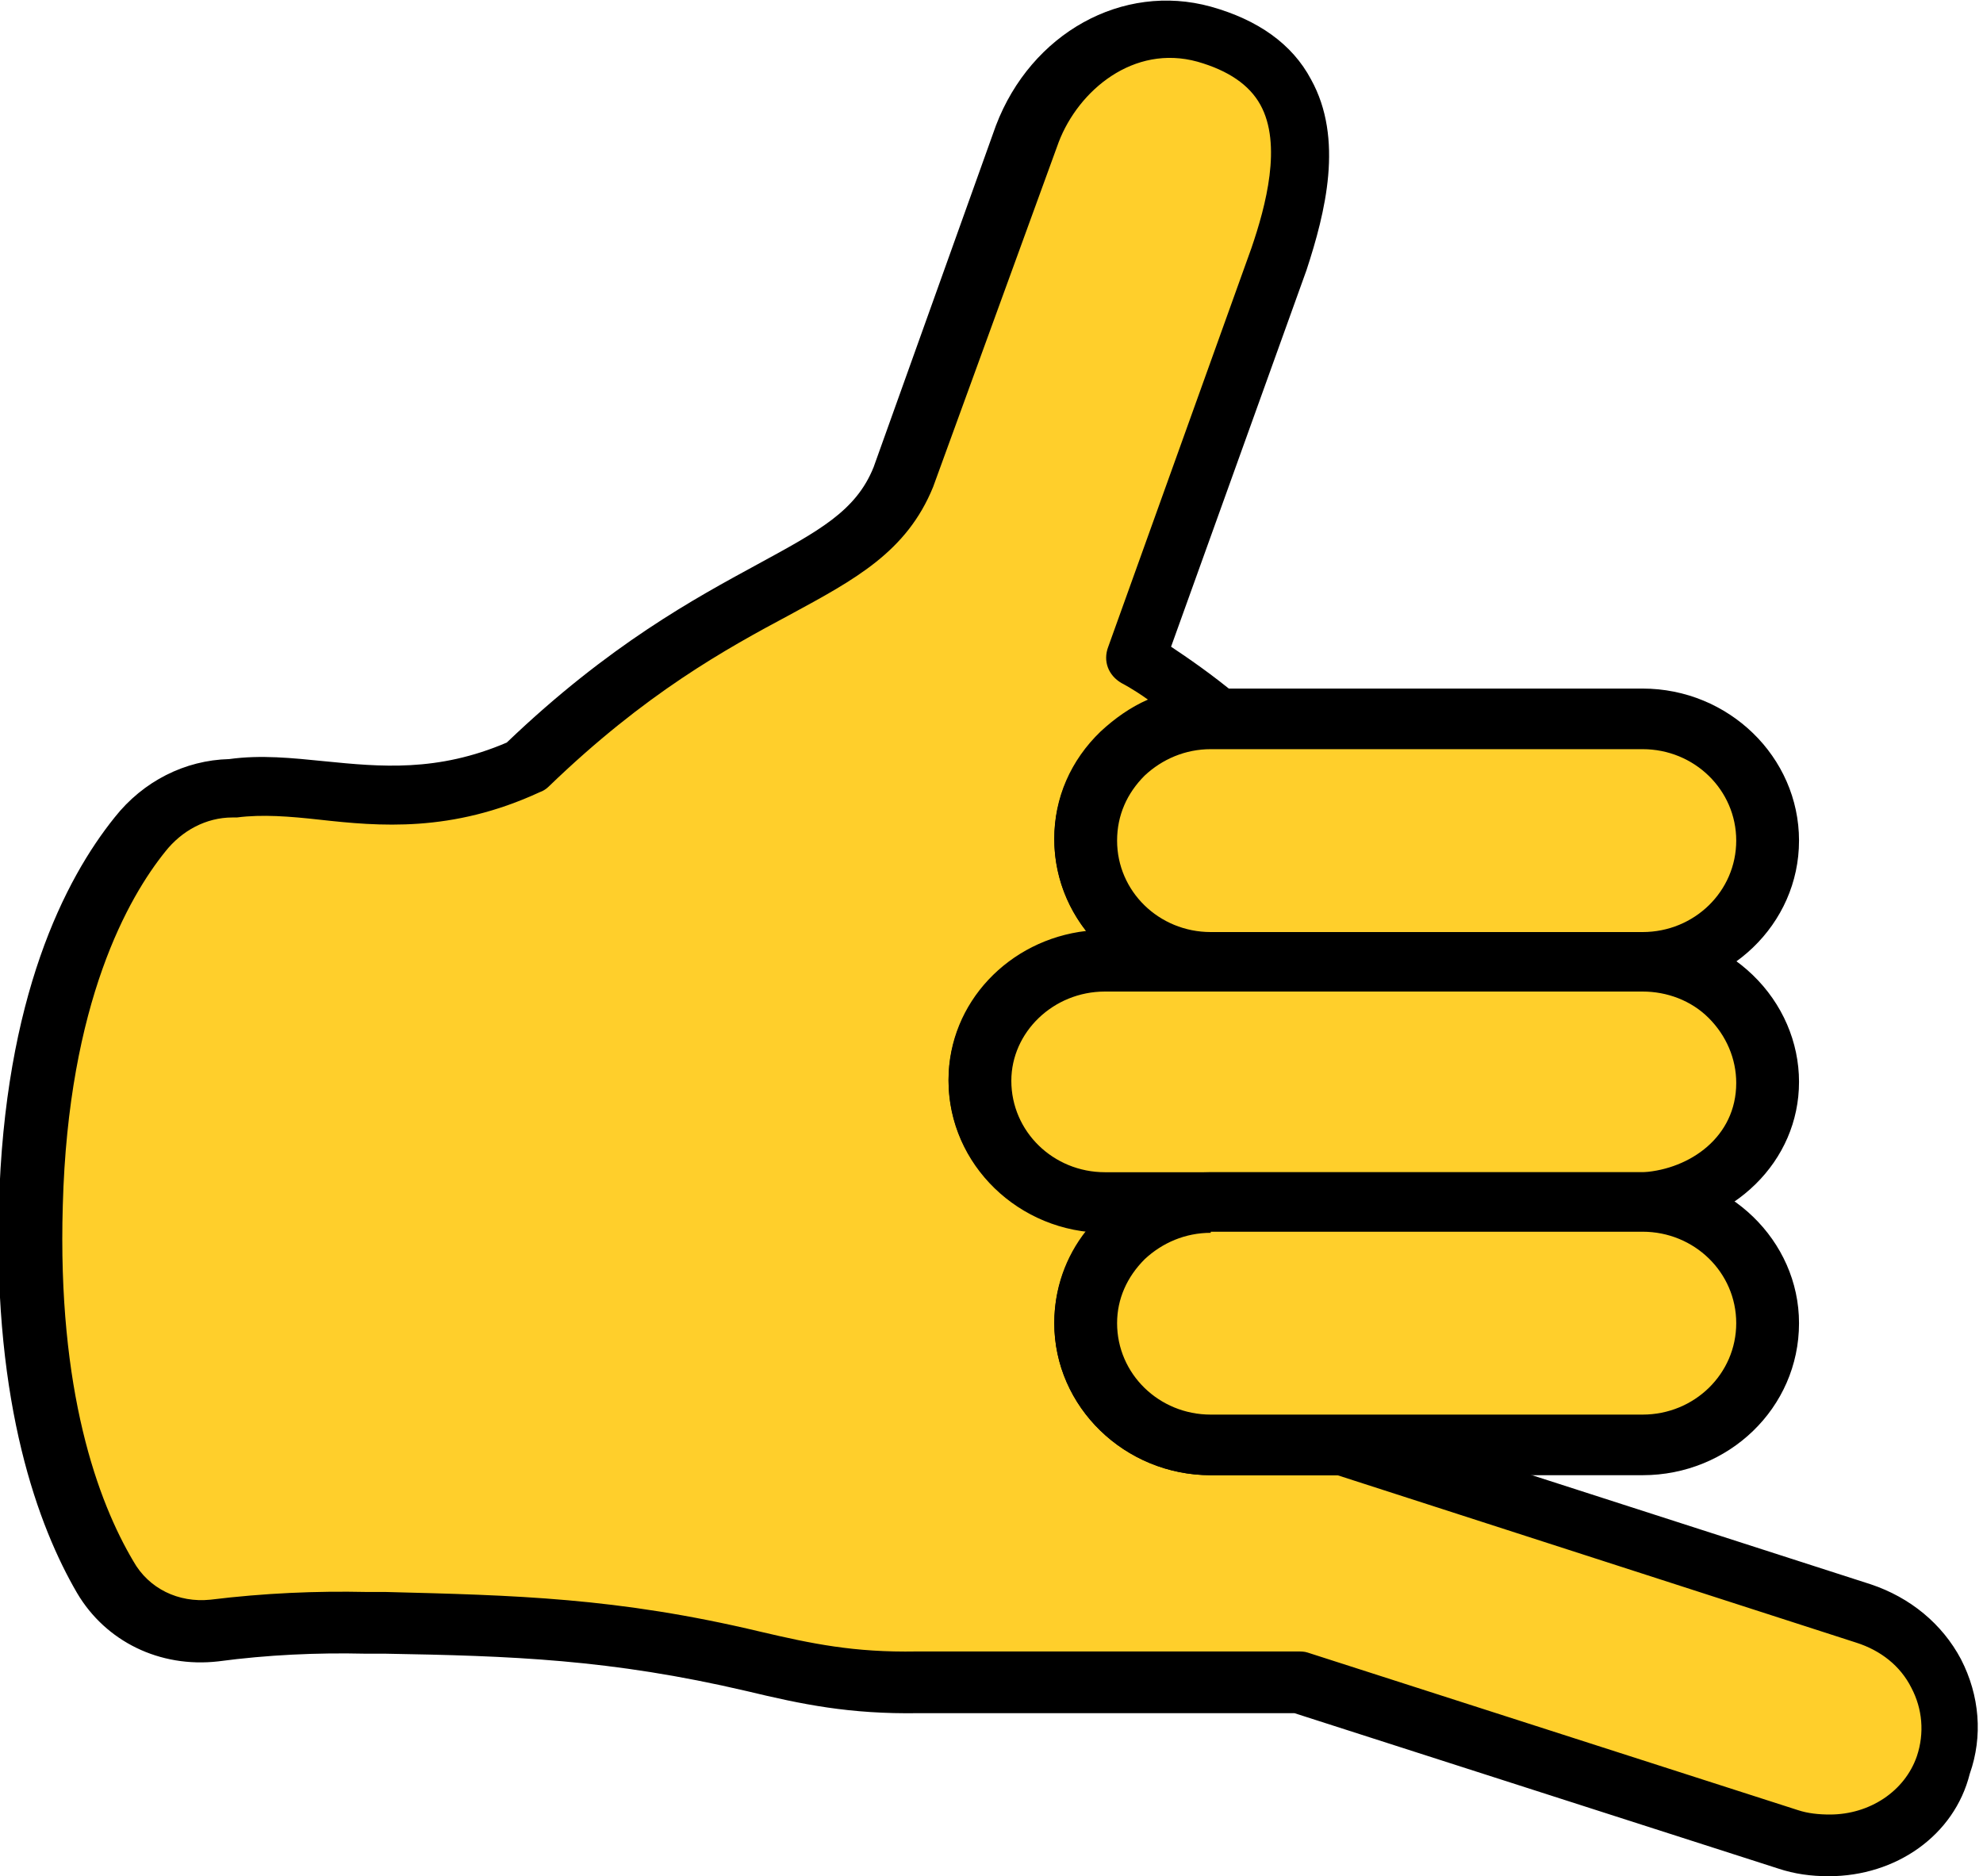 <?xml version="1.0" encoding="utf-8"?>
<!-- Generator: Adobe Illustrator 25.2.1, SVG Export Plug-In . SVG Version: 6.00 Build 0)  -->
<svg version="1.1" id="Layer_1" xmlns="http://www.w3.org/2000/svg" xmlns:xlink="http://www.w3.org/1999/xlink" x="0px" y="0px"
	 viewBox="0 0 180 170.3" style="enable-background:new 0 0 180 170.3;" xml:space="preserve">
<style type="text/css">
	.st0{fill:#FFCF2B;}
</style>
<g>
	<g>
		<g>
			<g>
				<g>
					<path class="st0" d="M176.6,160.3c-1.5,4.5-5.9,7.2-10.6,7.2c-1.2,0-2.5-0.2-3.7-0.6l-44.5-14.3l0.1,0.1l-34.5,0
						c-6.1,0.1-10.1-0.7-14.9-1.9c-13.4-3.2-22.9-3.2-35.2-3.6c-4.6-0.1-9.1,0.1-13.7,0.7l-0.1,0c-4,0.5-7.8-1.4-9.8-4.8
						c-3.3-5.6-7.2-16.2-6.8-33.7c0.5-18.6,5.9-28.7,9.9-33.7c2.1-2.6,5.1-4.2,8.3-4.2h0.1c7.5-1,15.6,3.1,26.6-1.9
						C65.9,51.9,78,53.1,82.1,43.3l11.2-31.1c2.4-6.4,9.1-11,16.1-9c11,3,9.5,12.5,6.8,20.4l-13,36.2c0,0,3.4,2,7.7,5.4h-1
						c-3.1,0-6,1.2-8,3.2s-3.3,4.7-3.3,7.8c0,6.1,5.1,11,11.4,11h-9.6c-6.3,0-11.4,4.8-11.4,10.9c0,6.1,5.1,11,11.4,11h4.8l6.4,0
						h7.9l0,0h-9.5c-3.1,0-6,1.2-8,3.2c-2.1,2-3.3,4.7-3.3,7.8c0,6.1,5.1,11,11.4,11h11.9l47.5,15.3
						C175.3,148.4,178.6,154.6,176.6,160.3z"/>
					<path d="M166,170.3c-1.6,0-3.1-0.2-4.6-0.7l-43.9-14.1l-34.1,0c-6.3,0.1-10.6-0.8-15.6-2c-12.4-2.9-21.4-3.2-32.9-3.4l-1.8,0
						c-4.3-0.1-8.8,0.1-13.3,0.7c-5.3,0.6-10.2-1.8-12.8-6.2c-3.5-6-7.6-17-7.1-35.1c0.5-19,6-29.7,10.5-35.3
						c2.6-3.3,6.4-5.2,10.4-5.3c2.9-0.4,5.7-0.1,8.7,0.2c5,0.5,10.2,1,16.5-1.7c9.3-8.9,17.1-13.1,22.8-16.2c5.5-3,8.9-4.8,10.5-8.8
						l11.1-31c3.2-8.4,11.5-13,19.5-10.8c4.3,1.2,7.4,3.4,9.1,6.6c3,5.4,1.3,12.1-0.4,17.3l-12.3,34.2c1.5,1,3.7,2.5,6.1,4.5
						c0.9,0.7,1.2,2,0.8,3c-0.4,1.1-1.5,1.8-2.7,1.8h-1c-2.3,0-4.4,0.9-6,2.4c-1.6,1.6-2.5,3.6-2.5,5.9c0,4.6,3.8,8.3,8.5,8.3
						c1.6,0,2.8,1.2,2.8,2.7c0,1.5-1.3,2.7-2.8,2.7h-9.6c-4.7,0-8.5,3.7-8.5,8.1c0,4.6,3.8,8.3,8.5,8.3l19.1,0
						c1.1,0,2.2,0.7,2.6,1.7c0.4,1,0.2,2.2-0.6,3c-0.5,0.5-1.3,0.8-2,0.8h-9.5c-2.3,0-4.4,0.9-6,2.4c-1.6,1.6-2.5,3.6-2.5,5.8
						c0,4.6,3.8,8.3,8.5,8.3h11.9c0.3,0,0.6,0,0.9,0.1l47.5,15.3c3.6,1.2,6.5,3.6,8.2,6.8c1.7,3.3,2,7,0.8,10.4
						C177.4,166.6,172.1,170.3,166,170.3z M117.8,149.9c0.3,0,0.6,0,0.9,0.1l44.5,14.3c0.9,0.3,1.9,0.4,2.9,0.4
						c3.6,0,6.8-2.1,7.9-5.3c0,0,0,0,0,0c0.7-2.1,0.5-4.3-0.5-6.2c-1-2-2.8-3.4-5-4.1l-47.1-15.2h-11.5c-7.8,0-14.2-6.2-14.2-13.8
						c0-3.1,1-6,2.9-8.4c-7-0.8-12.5-6.6-12.5-13.7c0-7,5.5-12.7,12.5-13.5c-1.8-2.3-2.9-5.2-2.9-8.4c0-3.7,1.5-7.1,4.2-9.7
						c1.3-1.2,2.7-2.2,4.3-2.9c-1.4-1-2.4-1.5-2.4-1.5c-1.2-0.7-1.7-2-1.2-3.3l13-36.2c1.3-3.8,2.8-9.4,0.8-13
						c-1-1.8-2.9-3.1-5.7-3.9c-5.8-1.6-10.8,2.6-12.6,7.3L84.7,44.2c-2.4,5.9-7.1,8.4-13,11.6c-5.8,3.1-13.1,7.1-21.9,15.6
						c-0.2,0.2-0.5,0.4-0.8,0.5C41,75.6,34.4,75,29,74.4c-2.7-0.3-5.2-0.5-7.5-0.2c-0.1,0-0.3,0-0.4,0c-2.4,0-4.6,1.2-6.1,3.1
						c-3.3,4.1-8.8,13.6-9.3,32.1c-0.5,16.9,3.2,26.9,6.4,32.3c1.4,2.5,4.1,3.8,7,3.5c4.9-0.6,9.6-0.8,14.2-0.7l1.7,0
						c11.7,0.3,21,0.5,34,3.6c4.7,1.1,8.5,1.9,14.2,1.8l33.9,0C117.4,149.9,117.6,149.9,117.8,149.9z"/>
				</g>
			</g>
		</g>
	</g>
	<g>
		<path class="st0" d="M160.4,98.3c0,6.1-5.1,10.4-11.1,10.9h-37.8l-6.4,0h-4.8c-6.3,0-11.4-4.9-11.4-11c0-6.1,5.1-10.9,11.4-10.9
			h48.8c3.1,0,6,1.2,8,3.2C159.2,92.5,160.4,95.2,160.4,98.3z"/>
		<path d="M100.3,111.9c-7.8,0-14.2-6.2-14.2-13.8c0-7.5,6.4-13.6,14.2-13.6h48.8c3.8,0,7.3,1.4,10,4c2.7,2.6,4.2,6.1,4.2,9.7
			c0,7.2-5.9,13-13.8,13.6c-0.1,0-0.1,0-0.2,0L100.3,111.9z M100.3,90c-4.7,0-8.5,3.7-8.5,8.1c0,4.6,3.8,8.3,8.5,8.3l48.9,0
			c4.2-0.3,8.4-3.2,8.4-8.1c0-2.2-0.9-4.3-2.5-5.9c-1.6-1.6-3.8-2.4-6-2.4H100.3z"/>
	</g>
	<g>
		<path class="st0" d="M160.4,76.2c0,6.1-5.1,11-11.4,11h-39.2c-6.3,0-11.4-4.9-11.4-11c0-3,1.3-5.8,3.3-7.8s4.9-3.2,8-3.2h39.2
			C155.3,65.2,160.4,70.1,160.4,76.2z"/>
		<path d="M149.1,90h-39.2c-7.8,0-14.2-6.2-14.2-13.8c0-3.7,1.5-7.1,4.2-9.7c2.7-2.6,6.2-4,10-4h39.2c7.8,0,14.2,6.2,14.2,13.8
			S156.9,90,149.1,90z M109.9,68c-2.3,0-4.4,0.9-6,2.4c-1.6,1.6-2.5,3.6-2.5,5.9c0,4.6,3.8,8.3,8.5,8.3h39.2c4.7,0,8.5-3.7,8.5-8.3
			c0-4.6-3.8-8.3-8.5-8.3H109.9z"/>
	</g>
	<g>
		<path class="st0" d="M160.4,120.2c0,6.1-5.1,11-11.4,11h-39.2c-6.3,0-11.4-4.9-11.4-11c0-3,1.3-5.8,3.3-7.8c2.1-2,4.9-3.2,8-3.2
			h39.2C155.3,109.2,160.4,114.1,160.4,120.2z"/>
		<path d="M149.1,133.9h-39.2c-7.8,0-14.2-6.2-14.2-13.8c0-3.7,1.5-7.1,4.2-9.7c2.7-2.6,6.2-4,10-4h39.2c7.8,0,14.2,6.2,14.2,13.7
			C163.3,127.8,156.9,133.9,149.1,133.9z M109.9,111.9c-2.3,0-4.4,0.9-6,2.4c-1.6,1.6-2.5,3.6-2.5,5.8c0,4.6,3.8,8.3,8.5,8.3h39.2
			c4.7,0,8.5-3.7,8.5-8.3c0-4.6-3.8-8.3-8.5-8.3H109.9z"/>
	</g>
</g>
</svg>
